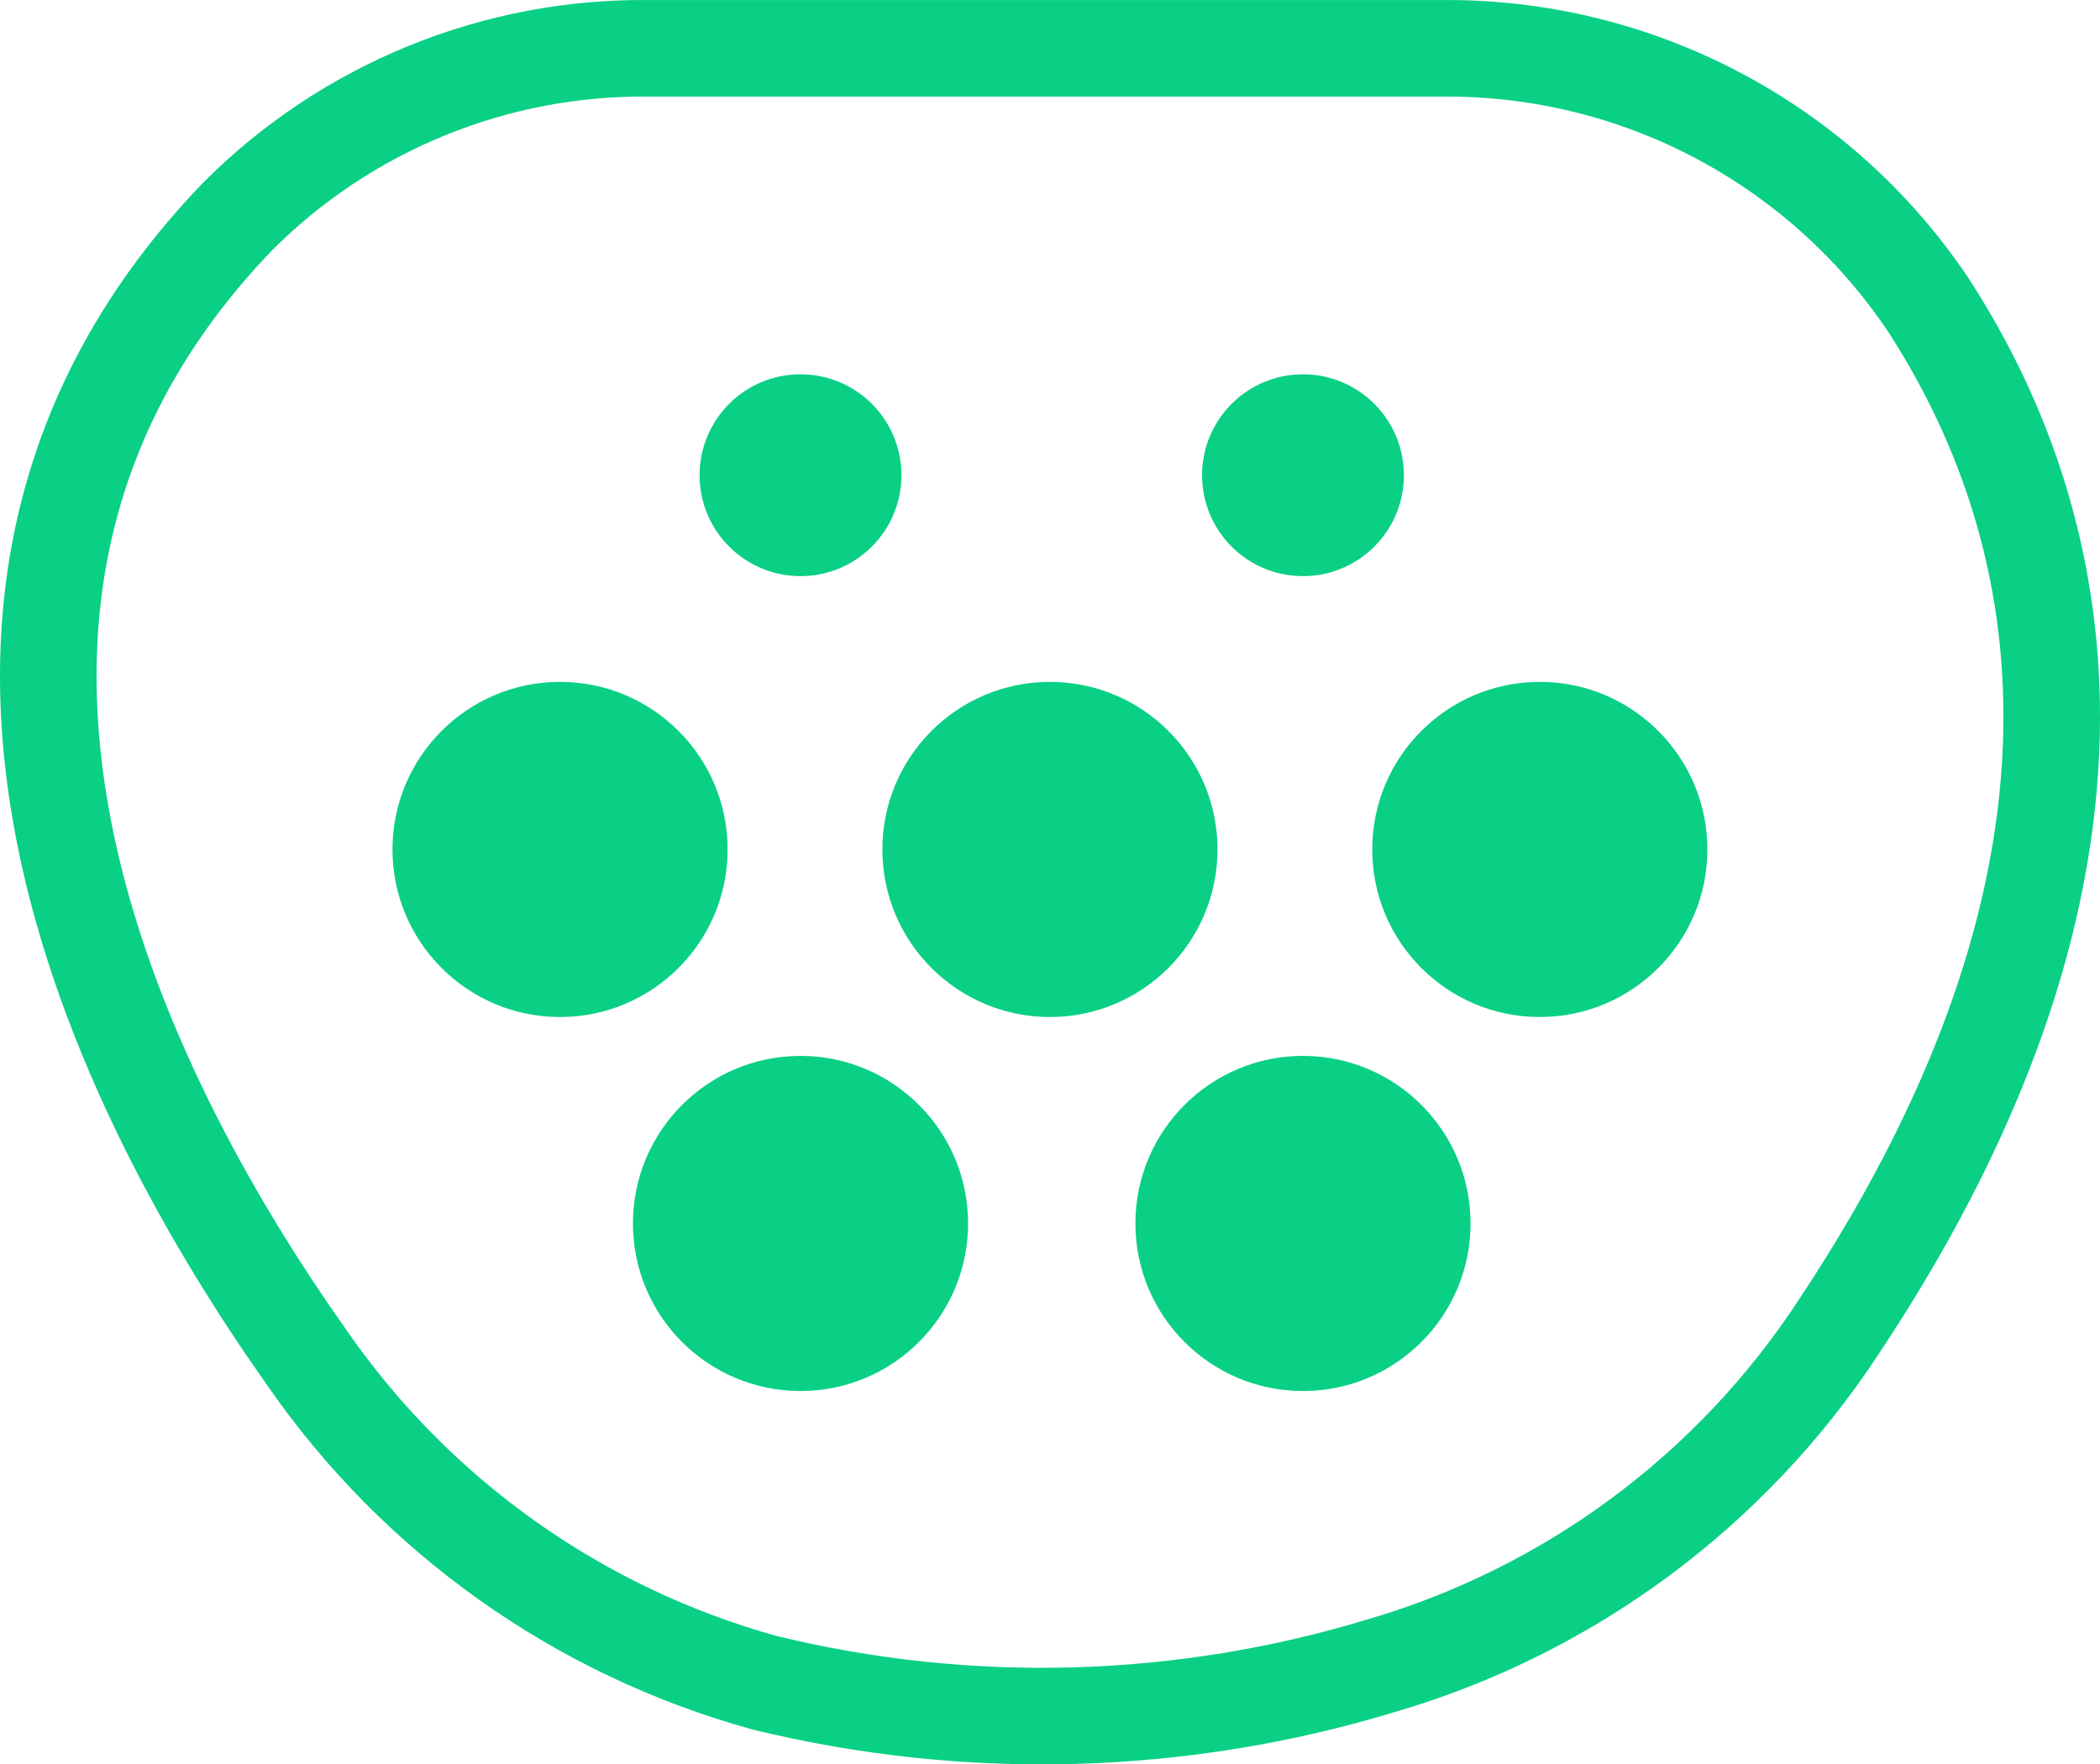 
<svg id="Layer_1" data-name="Layer 1" xmlns="http://www.w3.org/2000/svg" viewBox="0 0 873.12 733.58">
  <path d="M270.59,20.1h328.66c80.96-.82,156.91,39.08,202.18,106.21,57.22,87.94,92.76,230.28-37.04,425.53-44.51,67.84-111.68,117.65-189.53,140.54-83.36,25.41-172.01,27.94-256.69,7.33-77.51-21.34-145.03-69.28-190.73-135.42C49.75,454.37-54.25,249.28,98.63,90.17,144.09,44.48,206.15,19.19,270.59,20.1Z" style="fill: none; stroke: #09d084; stroke-linecap: round; stroke-linejoin: round; stroke-width: 40.15px;"/>
  <circle cx="436.53" cy="353.18" r="69.17" style="fill: #09d084; stroke: #09d084; stroke-miterlimit: 10;"/>
  <circle cx="332.83" cy="508.68" r="69.17" style="fill: #09d084; stroke: #09d084; stroke-miterlimit: 10;"/>
  <circle cx="541.74" cy="508.68" r="69.17" style="fill: #09d084; stroke: #09d084; stroke-miterlimit: 10;"/>
  <circle cx="332.83" cy="197.58" r="41.46" style="fill: #09d084; stroke: #09d084; stroke-miterlimit: 10;"/>
  <circle cx="541.74" cy="197.58" r="41.46" style="fill: #09d084; stroke: #09d084; stroke-miterlimit: 10;"/>
  <circle cx="232.85" cy="353.18" r="69.17" style="fill: #09d084; stroke: #09d084; stroke-miterlimit: 10;"/>
  <circle cx="640.21" cy="353.18" r="69.17" style="fill: #09d084; stroke: #09d084; stroke-miterlimit: 10;"/>
</svg>